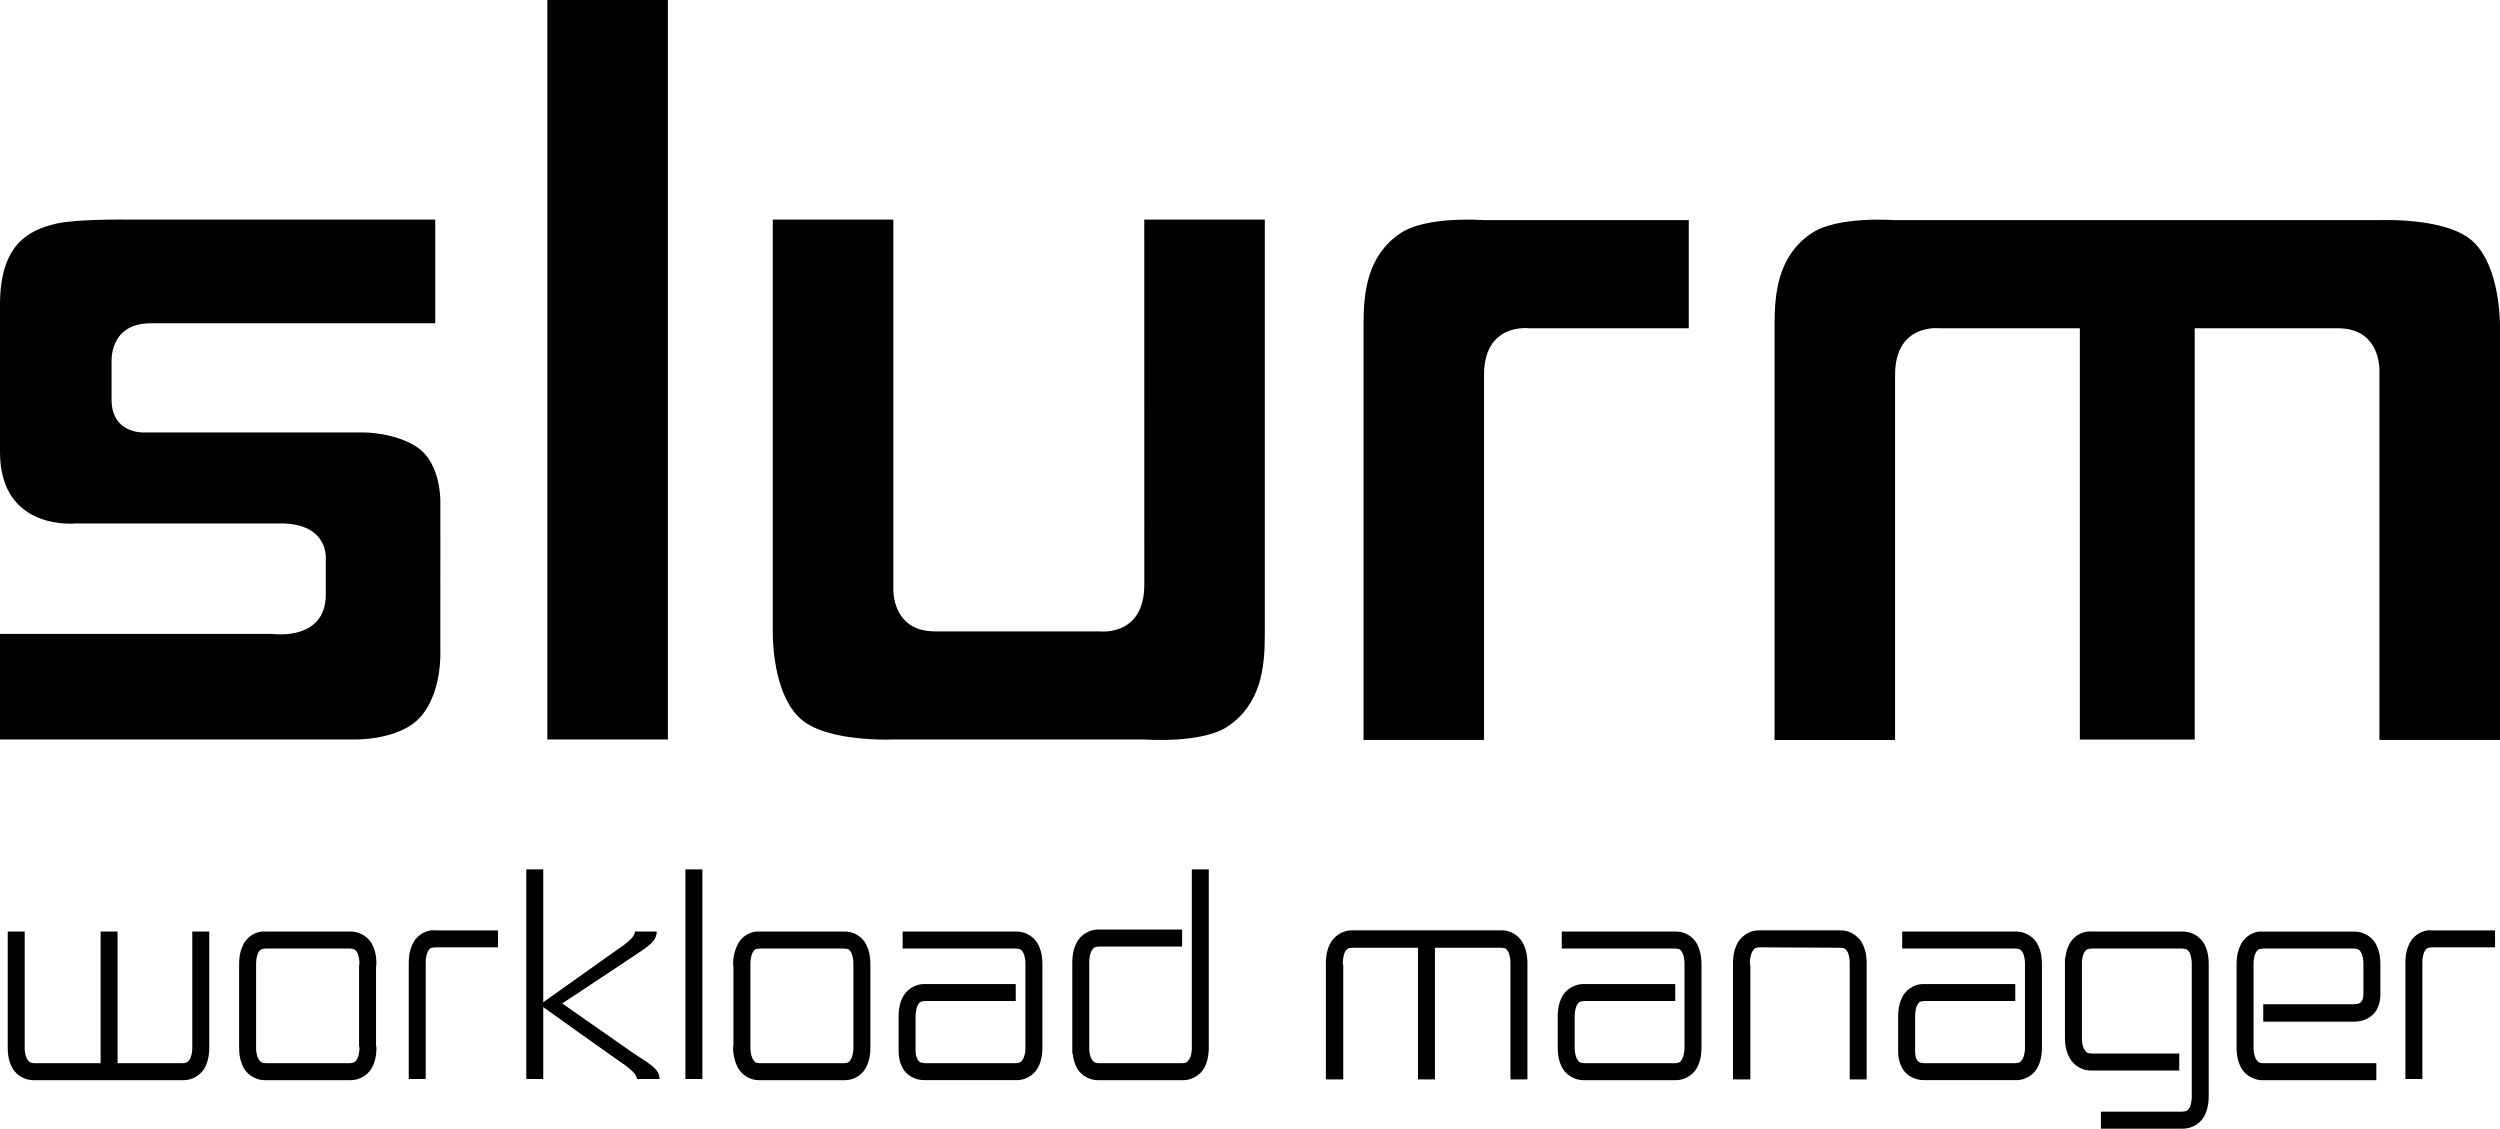 <?xml version="1.0" encoding="UTF-8" standalone="no"?>
<!-- Created with Inkscape (http://www.inkscape.org/) -->

<svg
   width="155.31mm"
   height="70.116mm"
   viewBox="0 0 155.31 70.116"
   version="1.1"
   id="svg93"
   inkscape:version="1.1.2 (0a00cf5339, 2022-02-04)"
   sodipodi:docname="slurm-separate-text.svg"
   xmlns:inkscape="http://www.inkscape.org/namespaces/inkscape"
   xmlns:sodipodi="http://sodipodi.sourceforge.net/DTD/sodipodi-0.dtd"
   xmlns="http://www.w3.org/2000/svg"
   xmlns:svg="http://www.w3.org/2000/svg">
  <sodipodi:namedview
     id="namedview95"
     pagecolor="#ffffff"
     bordercolor="#666666"
     borderopacity="1.0"
     inkscape:pageshadow="2"
     inkscape:pageopacity="0.0"
     inkscape:pagecheckerboard="0"
     inkscape:document-units="mm"
     showgrid="false"
     inkscape:zoom="0.53362093"
     inkscape:cx="327.94816"
     inkscape:cy="153.66714"
     inkscape:window-width="1920"
     inkscape:window-height="1005"
     inkscape:window-x="0"
     inkscape:window-y="25"
     inkscape:window-maximized="1"
     inkscape:current-layer="layer1" />
  <defs
     id="defs90" />
  <g
     inkscape:label="Layer 1"
     inkscape:groupmode="layer"
     id="layer1"
     transform="translate(-18.535,-107.74)">
    <path
       d="m 51.23,161.749 v 13.021 h 1.054 v -4.466 c 0.627,0.453 3.17,2.27 4.692,3.337 1.149,0.75 1.114,1.033 1.129,1.129 h 1.405 c 0,-0.676 -0.767,-1.014 -1.631,-1.606 -0.525,-0.362 -4.416,-3.086 -4.416,-3.086 0,0 3.788,-2.5 4.315,-2.86 0.862,-0.593 1.556,-0.928 1.556,-1.606 h -1.355 c -0.012,0.093 0.047,0.378 -1.104,1.129 -1.439,1.015 -3.814,2.707 -4.591,3.262 v -8.254 z m 9.885,0 v 13.021 h 1.054 v -13.021 z m 31.461,0 v 10.939 0.025 0.125 c 7.94e-4,0.163 -0.027,0.458 -0.125,0.652 -0.117,0.194 -0.164,0.286 -0.477,0.301 h -5.168 c -0.311,-0.015 -0.358,-0.107 -0.477,-0.301 -0.073,-0.146 -0.113,-0.338 -0.125,-0.502 v -5.344 -0.025 -0.1 c -0.003,-0.168 0.026,-0.483 0.125,-0.677 0.118,-0.195 0.163,-0.28 0.477,-0.301 h 5.168 v -1.054 h -5.168 c -0.713,-0.018 -1.243,0.456 -1.43,0.903 -0.208,0.444 -0.223,0.877 -0.226,1.129 v 0.176 4.942 0.201 0.176 0.176 h 0.025 c 0.024,0.224 0.074,0.506 0.201,0.778 0.187,0.445 0.718,0.896 1.43,0.878 h 5.168 0.05 c 0.689,0 1.193,-0.443 1.38,-0.878 0.206,-0.445 0.225,-0.88 0.226,-1.129 v -0.201 -10.889 H 92.577 Z m -47.268,3.788 c -0.58,0.084 -0.989,0.488 -1.154,0.878 -0.208,0.444 -0.221,0.878 -0.226,1.129 v 0.201 7.025 h 1.054 v -7.075 -0.025 -0.125 c -0.002,-0.169 0.027,-0.484 0.125,-0.677 0.116,-0.195 0.139,-0.257 0.452,-0.276 h 3.914 v -1.054 h -3.914 c -0.089,-0.003 -0.168,-0.012 -0.251,0 z m 57.253,0 c -0.711,-0.018 -1.238,0.458 -1.43,0.903 -0.207,0.445 -0.223,0.879 -0.226,1.129 v 0.176 7.05 h 1.079 v -7.1 l -0.025,-0.025 v -0.1 c 0,-0.167 0.027,-0.481 0.125,-0.677 0.114,-0.195 0.166,-0.259 0.477,-0.276 h 4.064 v 8.179 h 1.054 v -8.179 h 4.115 c 0.312,0.017 0.335,0.08 0.452,0.276 0.097,0.197 0.128,0.511 0.125,0.677 v 0.1 0.025 7.1 h 1.054 v -7.05 -0.176 c -0.003,-0.25 -0.018,-0.685 -0.226,-1.129 -0.187,-0.446 -0.691,-0.921 -1.405,-0.903 z m 25.29,0 c -0.714,-0.017 -1.24,0.459 -1.43,0.903 -0.207,0.445 -0.224,0.879 -0.226,1.129 v 0.176 7.05 h 1.079 v -7.1 l -0.025,-0.025 v -0.1 c -0.006,-0.167 0.03,-0.481 0.125,-0.677 0.117,-0.194 0.162,-0.283 0.477,-0.301 l 4.993,0.025 c 0.315,0.017 0.362,0.08 0.477,0.276 0.098,0.197 0.129,0.511 0.125,0.677 v 0.1 0.025 7.1 h 1.054 v -7.05 -0.176 c -0.003,-0.25 -0.018,-0.685 -0.226,-1.129 -0.186,-0.445 -0.72,-0.92 -1.43,-0.903 h -4.993 z m 41.497,0 c -0.579,0.083 -0.992,0.487 -1.154,0.878 -0.211,0.444 -0.223,0.877 -0.226,1.129 v 0.201 7.025 h 1.054 v -7.075 -0.025 -0.125 c -0.005,-0.17 0.024,-0.484 0.125,-0.677 0.11,-0.196 0.164,-0.258 0.477,-0.276 h 3.914 v -1.054 h -3.914 c -0.089,-0.003 -0.193,-0.012 -0.276,0 z m -150.333,0.075 v 7.025 c -0.003,0.032 0,0.109 0,0.201 0.002,0.249 0.016,0.684 0.226,1.129 0.185,0.436 0.69,0.878 1.38,0.878 h 0.05 9.208 c 0.714,0.018 1.241,-0.434 1.43,-0.878 0.207,-0.445 0.224,-0.88 0.226,-1.129 v -0.201 -7.025 h -1.054 v 7.075 0.025 0.125 c 0.003,0.163 -0.029,0.458 -0.125,0.652 -0.117,0.195 -0.163,0.286 -0.477,0.301 h -4.039 v -8.179 h -1.054 v 8.179 h -4.115 c -0.313,-0.015 -0.358,-0.106 -0.477,-0.301 -0.098,-0.195 -0.128,-0.49 -0.125,-0.652 v -0.125 -0.025 -7.075 z m 15.756,0 c -0.579,0.081 -0.99,0.486 -1.154,0.878 -0.21,0.444 -0.225,0.879 -0.226,1.129 v 0.176 4.842 0.201 c 7.94e-4,0.249 0.016,0.684 0.226,1.129 0.183,0.436 0.689,0.878 1.38,0.878 h 0.05 5.218 c 0.713,0.018 1.241,-0.434 1.43,-0.878 0.209,-0.445 0.224,-0.88 0.226,-1.129 l -0.025,-0.176 v -4.867 l 0.025,-0.176 c -0.002,-0.25 -0.017,-0.685 -0.226,-1.129 -0.189,-0.449 -0.718,-0.898 -1.43,-0.878 h -5.218 c -0.089,-0.003 -0.193,-0.011 -0.276,0 z m 30.709,0 c -0.58,0.081 -0.99,0.486 -1.154,0.878 -0.209,0.444 -0.247,0.879 -0.251,1.129 l 0.025,0.176 v 4.842 l -0.025,0.201 c 0.004,0.249 0.042,0.684 0.251,1.129 0.186,0.436 0.687,0.878 1.38,0.878 h 0.025 5.244 c 0.708,0.018 1.216,-0.434 1.405,-0.878 0.208,-0.445 0.223,-0.88 0.226,-1.129 v -0.176 -4.867 -0.176 c -0.003,-0.25 -0.018,-0.685 -0.226,-1.129 -0.189,-0.449 -0.697,-0.898 -1.405,-0.878 H 65.732 c -0.089,-0.003 -0.168,-0.011 -0.251,0 z m 9.132,0 v 1.054 h 7.025 c 0.313,0.017 0.361,0.081 0.477,0.276 0.097,0.195 0.13,0.514 0.125,0.677 v 0.125 0.025 4.917 0.025 0.125 c 0.003,0.163 -0.028,0.458 -0.125,0.652 -0.115,0.195 -0.164,0.285 -0.477,0.301 h -5.62 c -0.356,-0.015 -0.382,-0.099 -0.477,-0.226 -0.081,-0.134 -0.125,-0.377 -0.125,-0.502 v -0.075 -0.025 -1.932 -0.025 -0.125 c 0,-0.164 0.026,-0.482 0.125,-0.677 0.114,-0.195 0.163,-0.258 0.477,-0.276 h 5.62 v -1.054 h -5.62 c -0.714,-0.018 -1.238,0.434 -1.43,0.878 -0.208,0.446 -0.224,0.878 -0.226,1.129 v 0.201 1.831 0.151 c 0.002,0.223 0.027,0.624 0.251,1.029 0.213,0.41 0.735,0.77 1.405,0.753 h 5.62 0.05 c 0.692,0 1.196,-0.444 1.38,-0.878 0.208,-0.446 0.224,-0.88 0.226,-1.129 v -0.201 -4.842 -0.176 c -0.002,-0.25 -0.018,-0.685 -0.226,-1.129 -0.189,-0.448 -0.719,-0.897 -1.43,-0.878 h -7.025 z m 40.945,0 v 1.054 h 7.05 c 0.309,0.017 0.335,0.081 0.452,0.276 0.098,0.195 0.125,0.515 0.125,0.677 v 0.125 0.025 4.917 0.025 0.125 c 0,0.163 -0.027,0.458 -0.125,0.652 -0.116,0.195 -0.143,0.285 -0.452,0.301 h -5.645 c -0.314,-0.016 -0.359,-0.106 -0.477,-0.301 -0.096,-0.196 -0.125,-0.49 -0.125,-0.652 v -0.125 -0.025 -1.656 -0.025 -0.025 -0.1 c -0.003,-0.164 0.029,-0.482 0.125,-0.677 0.117,-0.195 0.163,-0.258 0.477,-0.276 h 5.645 v -1.054 h -5.645 c -0.711,-0.018 -1.241,0.434 -1.43,0.878 -0.205,0.446 -0.226,0.878 -0.226,1.129 v 0.201 1.556 0.201 c 0.002,0.249 0.021,0.683 0.226,1.129 0.189,0.444 0.72,0.896 1.43,0.878 h 5.645 0.025 c 0.689,0 1.196,-0.444 1.38,-0.878 0.208,-0.446 0.224,-0.88 0.226,-1.129 v -0.176 -4.867 -0.176 c -0.002,-0.251 -0.018,-0.684 -0.226,-1.129 -0.186,-0.448 -0.694,-0.897 -1.405,-0.878 h -7.05 z m 21.15,0 v 1.054 h 7.025 c 0.311,0.017 0.36,0.081 0.477,0.276 0.098,0.195 0.128,0.515 0.125,0.677 v 0.125 0.025 4.917 0.025 0.125 c 0.003,0.163 -0.027,0.458 -0.125,0.652 -0.116,0.195 -0.166,0.285 -0.477,0.301 h -5.645 c -0.353,-0.015 -0.386,-0.099 -0.477,-0.226 -0.083,-0.134 -0.1,-0.377 -0.1,-0.502 v -0.075 -0.025 -1.932 -0.025 -0.025 -0.1 c 0,-0.164 0.023,-0.482 0.125,-0.677 0.113,-0.195 0.137,-0.258 0.452,-0.276 h 5.645 v -1.054 h -5.645 c -0.714,-0.018 -1.216,0.434 -1.405,0.878 -0.208,0.446 -0.224,0.878 -0.226,1.129 v 0.201 1.831 0.151 c 0,0.223 0.027,0.623 0.251,1.029 0.212,0.408 0.735,0.77 1.405,0.753 h 5.62 0.05 c 0.686,0 1.196,-0.444 1.38,-0.878 0.207,-0.446 0.224,-0.88 0.226,-1.129 v -0.176 -4.867 -0.176 c -0.002,-0.251 -0.019,-0.684 -0.226,-1.129 -0.19,-0.448 -0.72,-0.897 -1.43,-0.878 z m 11.491,0 c -0.58,0.082 -0.991,0.486 -1.154,0.878 -0.127,0.273 -0.178,0.529 -0.201,0.753 h -0.025 v 0.201 0.176 0.176 4.265 0.176 c 0.004,0.251 0.019,0.66 0.226,1.104 0.185,0.438 0.69,0.903 1.38,0.903 h 0.05 5.444 v -1.054 h -5.444 c -0.311,-0.017 -0.359,-0.106 -0.477,-0.301 -0.098,-0.195 -0.127,-0.485 -0.125,-0.652 v -0.125 -0.025 -4.616 c 0.013,-0.165 0.056,-0.379 0.125,-0.527 0.117,-0.194 0.166,-0.258 0.477,-0.276 h 5.62 c 0.314,0.018 0.359,0.082 0.477,0.276 0.098,0.197 0.127,0.514 0.125,0.677 v 0.125 0.025 7.928 0.025 0.125 c 0.002,0.166 -0.027,0.483 -0.125,0.677 -0.117,0.194 -0.163,0.259 -0.477,0.276 h -5.043 v 1.054 h 5.043 0.05 c 0.688,0 1.193,-0.444 1.38,-0.878 0.207,-0.447 0.222,-0.879 0.226,-1.129 v -0.176 -7.878 -0.176 c 0,-0.25 -0.019,-0.684 -0.226,-1.129 -0.19,-0.448 -0.718,-0.897 -1.43,-0.878 h -5.62 c -0.089,-0.003 -0.193,-0.012 -0.276,0 z m 10.663,0 c -0.578,0.081 -0.986,0.486 -1.154,0.878 -0.205,0.444 -0.223,0.879 -0.226,1.129 v 0.176 4.842 0.201 c 0,0.249 0.021,0.683 0.226,1.129 0.19,0.444 0.721,0.896 1.43,0.878 h 7.025 v -1.054 h -7.025 c -0.313,-0.016 -0.359,-0.106 -0.477,-0.301 -0.095,-0.195 -0.129,-0.49 -0.125,-0.652 v -0.125 -0.025 -4.917 -0.025 -0.025 -0.1 c -0.004,-0.162 0.03,-0.481 0.125,-0.677 0.117,-0.195 0.164,-0.259 0.477,-0.276 h 5.62 c 0.311,0.017 0.359,0.081 0.477,0.276 0.084,0.173 0.119,0.429 0.125,0.602 v 1.882 0.025 0.025 0.05 c 0.002,0.102 -0.028,0.294 -0.1,0.401 -0.077,0.099 -0.129,0.187 -0.502,0.201 h -5.62 v 1.079 h 5.62 0.05 c 0.634,0 1.132,-0.32 1.355,-0.702 0.231,-0.384 0.249,-0.769 0.251,-0.978 v -0.151 -1.581 -0.176 c -0.002,-0.251 -0.018,-0.684 -0.226,-1.129 -0.187,-0.448 -0.721,-0.897 -1.43,-0.878 h -5.62 c -0.089,-0.003 -0.193,-0.012 -0.276,0 z m -123.814,1.054 h 5.218 c 0.31,0.017 0.361,0.08 0.477,0.276 0.095,0.195 0.127,0.514 0.125,0.677 l -0.025,0.125 v 0.025 4.917 0.025 l 0.025,0.125 c 0.002,0.163 -0.03,0.458 -0.125,0.652 -0.115,0.195 -0.167,0.286 -0.477,0.301 h -5.218 c -0.312,-0.015 -0.36,-0.106 -0.477,-0.301 -0.096,-0.195 -0.128,-0.49 -0.125,-0.652 v -0.125 -0.025 -4.917 -0.025 -0.125 c -0.003,-0.164 0.029,-0.483 0.125,-0.677 0.116,-0.196 0.163,-0.259 0.477,-0.276 z m 30.684,0 h 5.244 c 0.31,0.017 0.335,0.08 0.452,0.276 0.098,0.195 0.127,0.514 0.125,0.677 v 0.125 0.025 4.917 0.025 0.125 c 0.002,0.163 -0.027,0.458 -0.125,0.652 -0.116,0.195 -0.142,0.286 -0.452,0.301 h -5.244 c -0.313,-0.015 -0.334,-0.106 -0.452,-0.301 -0.095,-0.195 -0.128,-0.49 -0.125,-0.652 v -0.125 -0.025 -4.917 -0.025 -0.125 c -0.003,-0.164 0.03,-0.483 0.125,-0.677 0.117,-0.196 0.138,-0.259 0.452,-0.276 z"
       id="path4"
       style="stroke-width:0.265" />
    <path
       d="m 172.007,122.608 c -1.169,-0.941 -3.385,-1.151 -4.667,-1.192 -0.591,-0.016 -0.988,0 -0.988,0 h -30.088 c 0,0 -0.912,-0.07 -2.028,0 -1.087,0.07 -2.366,0.274 -3.167,0.818 -2.035,1.372 -2.291,3.613 -2.291,5.646 v 25.831 h 7.487 v -22.678 c 0,-3.255 2.788,-2.898 2.788,-2.898 h 8.691 v 25.546 h 7.135 V 128.133 h 8.894 c 2.394,0 2.572,2.082 2.58,2.549 v 0.097 22.93 h 7.493 v -25.577 -0.182 c -0.011,-0.797 -0.156,-3.991 -1.839,-5.344 m -63.305,-1.192 c -1.089,0.07 -2.368,0.274 -3.171,0.818 -2.035,1.372 -2.288,3.613 -2.288,5.646 v 25.831 h 7.486 v -22.678 c 0,-3.255 2.789,-2.898 2.789,-2.898 h 9.931 v -6.718 h -12.72 c 0,0 -0.912,-0.07 -2.026,0 m -19.079,22.649 c 0,3.254 -2.787,2.899 -2.787,2.899 H 76.612 c -2.39,0 -2.571,-2.085 -2.579,-2.554 v -0.093 -22.935 H 66.543 v 25.583 0.182 c 0.009,0.791 0.155,3.989 1.838,5.343 1.168,0.94 3.383,1.151 4.665,1.19 0.592,0.019 0.987,0 0.987,0 h 15.59 c 0,0 0.913,0.072 2.026,0 1.089,-0.069 2.367,-0.276 3.17,-0.818 2.033,-1.375 2.291,-3.61 2.291,-5.645 v -25.835 h -7.488 z m -37.085,9.614 h 7.487 v -45.939 h -7.487 z m -6.647,-14.74 c 0,0 0.068,-2.373 -1.414,-3.398 -1.365,-0.935 -3.327,-0.935 -3.327,-0.935 H 27.517 c 0,0 -2.052,0.137 -2.052,-2.052 v -2.3 c 0,0 -0.181,-2.43 2.429,-2.43 h 17.68 v -6.442 H 26.445 c 0,0 -3.169,-0.043 -4.428,0.255 -1.666,0.394 -3.482,1.247 -3.482,5.037 v 9.141 c 0,4.965 4.733,4.444 4.733,4.444 H 35.976 c 3.012,0 2.798,2.224 2.798,2.224 v 2.198 c 0,2.905 -3.293,2.443 -3.293,2.443 H 18.535 v 6.556 h 21.951 c 0,0 2.874,0.098 4.196,-1.428 1.324,-1.526 1.209,-4.032 1.209,-4.032 z"
       id="path6"
       style="stroke-width:0.265" />
  </g>
</svg>
